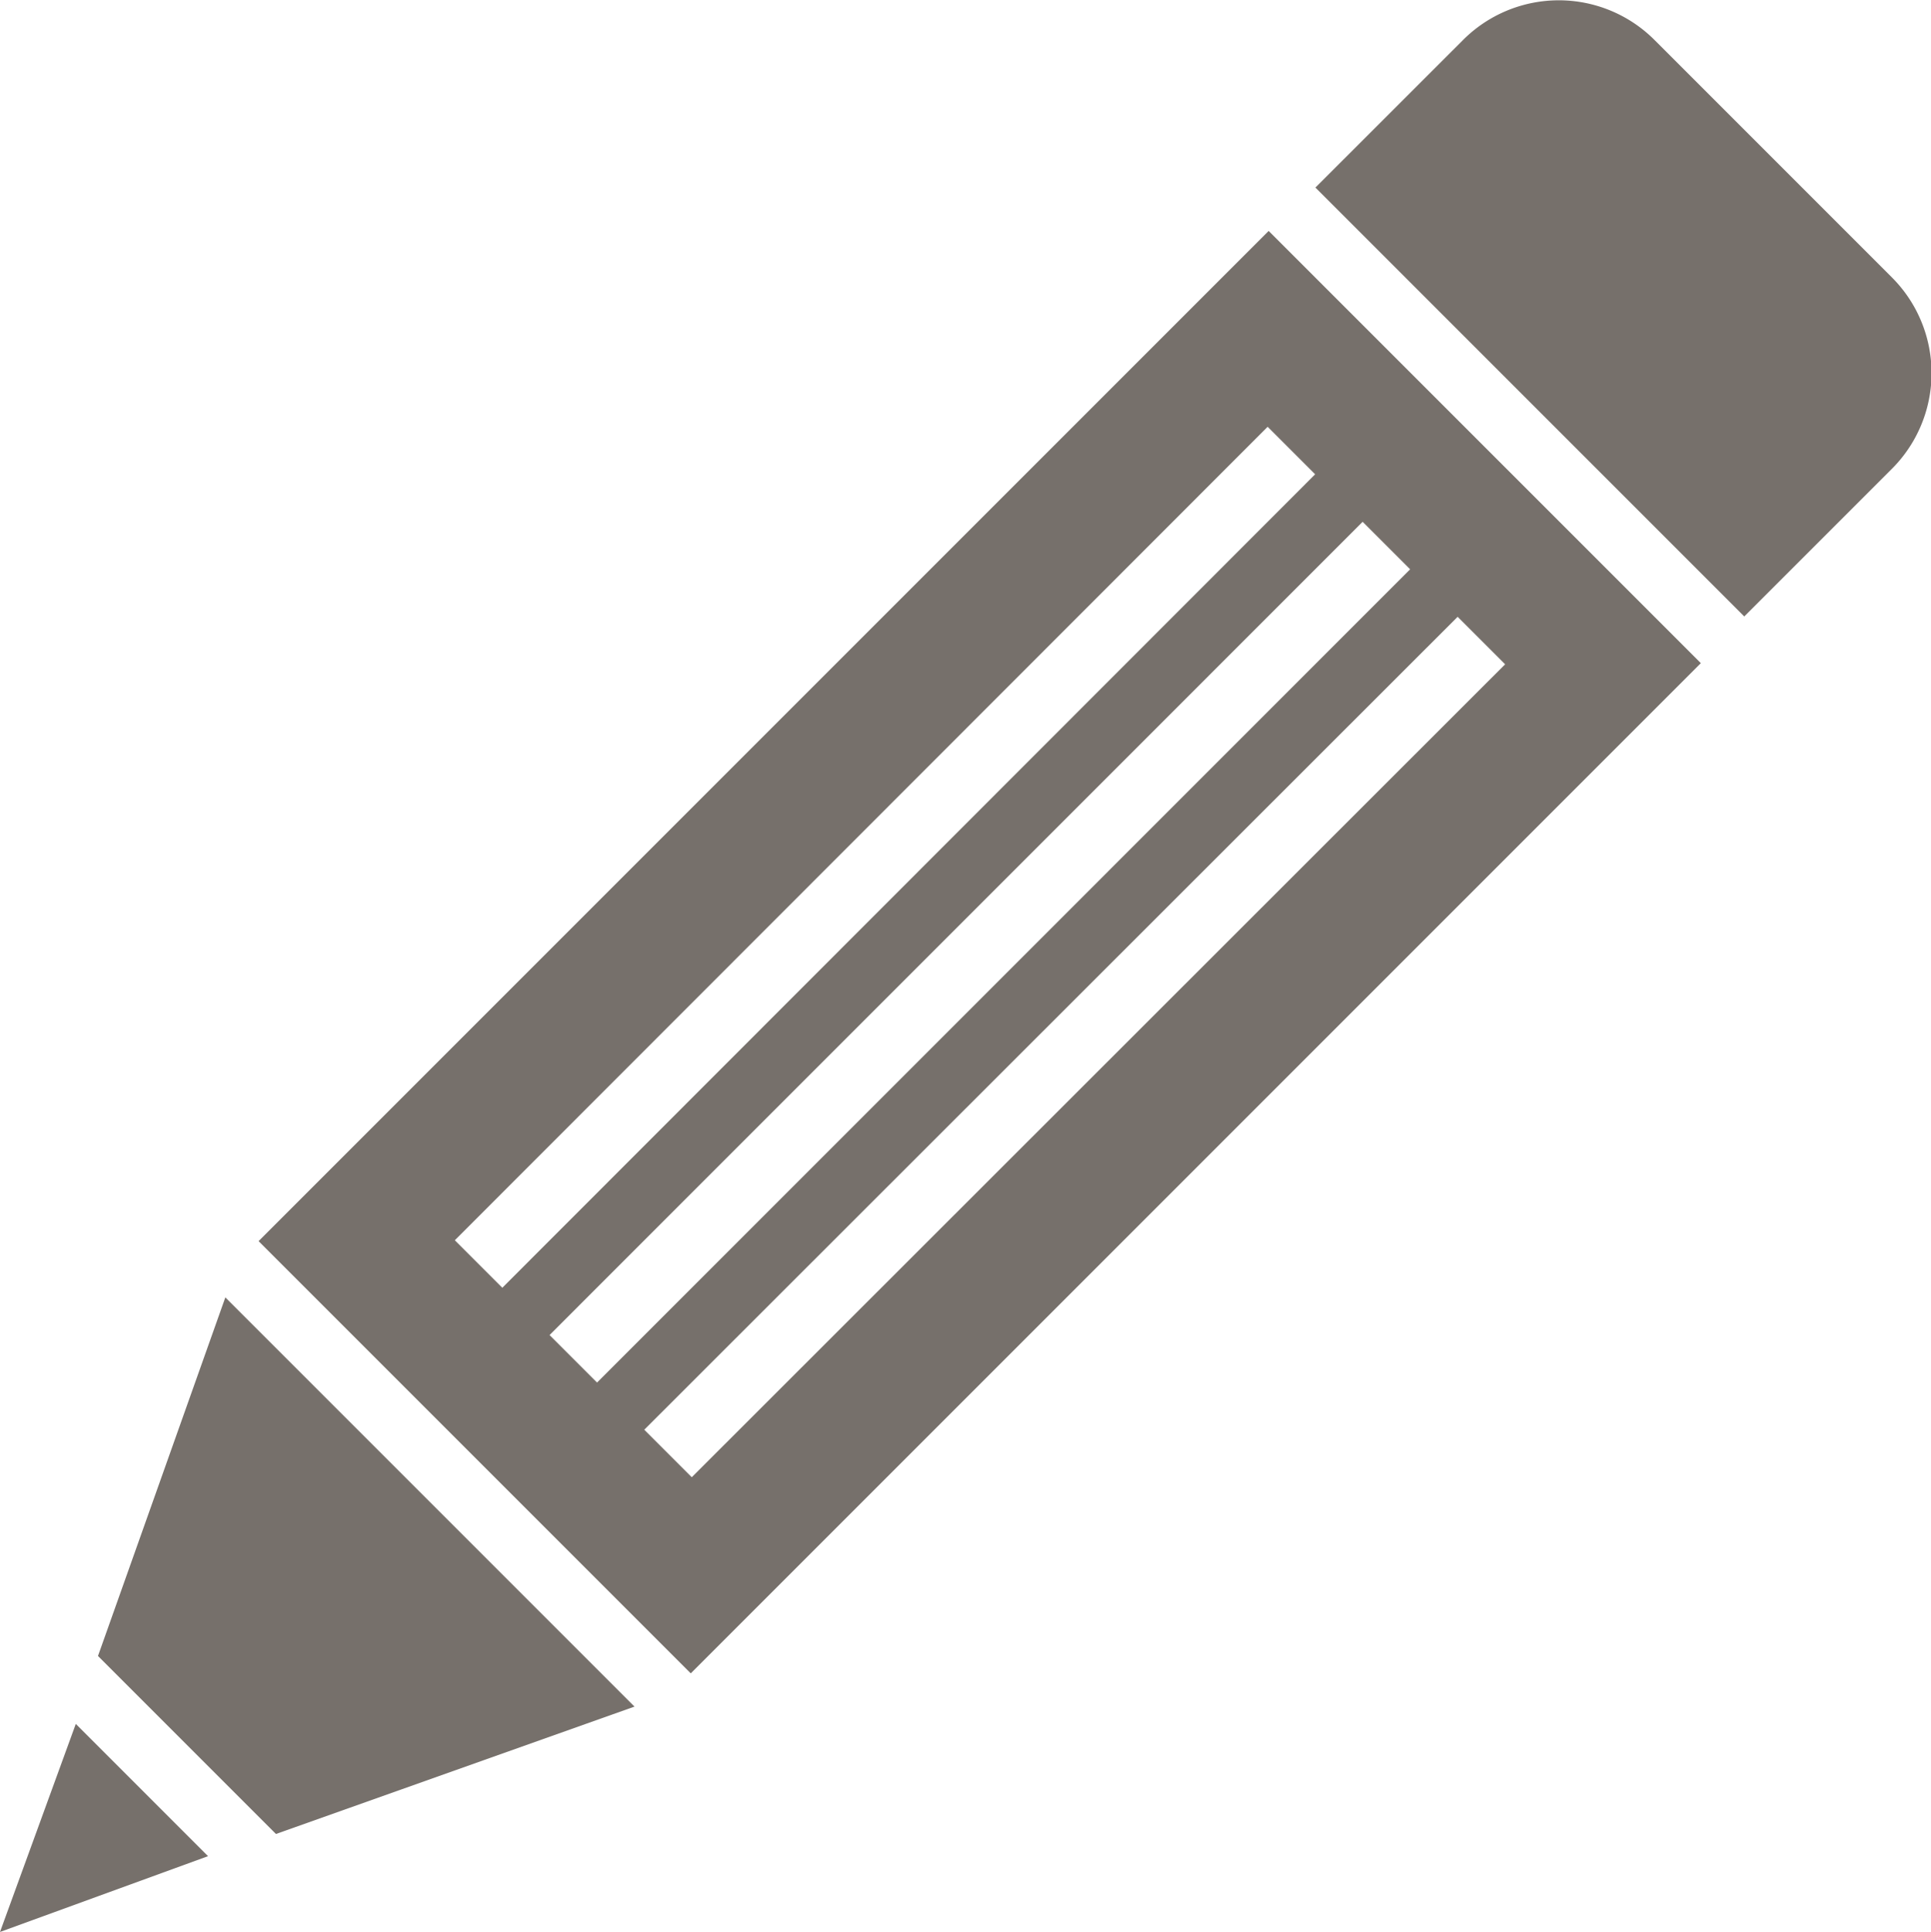 <svg xmlns="http://www.w3.org/2000/svg" viewBox="0 0 28.458 28.469">
  <defs>
    <style>
      .cls-1 {
        fill: #76706b;
      }
    </style>
  </defs>
  <path id="pencil" class="cls-1" d="M5.582,20.054,20.468,5.168l6.369,6.369L11.951,26.423,5.582,20.054Zm15.571-11.3-.7-.7L8.474,20.041l.7.7Zm1.4,1.4-.7-.7L9.87,21.438l.7.7Zm1.4,1.4-.7-.7L11.266,22.833l.7.7Zm-.626-9.194a1.994,1.994,0,0,1,2.82-.013l3.512,3.512a1.994,1.994,0,0,1-.012,2.82l-2.17,2.17-6.32-6.32,2.17-2.169ZM5.092,20.883l6.03,6.03L5.838,28.79,3.215,26.167l1.877-5.284Zm-.255,8.234L1.771,30.234l1.117-3.066Z" transform="translate(-1.771 -1.765)"/>
</svg>
